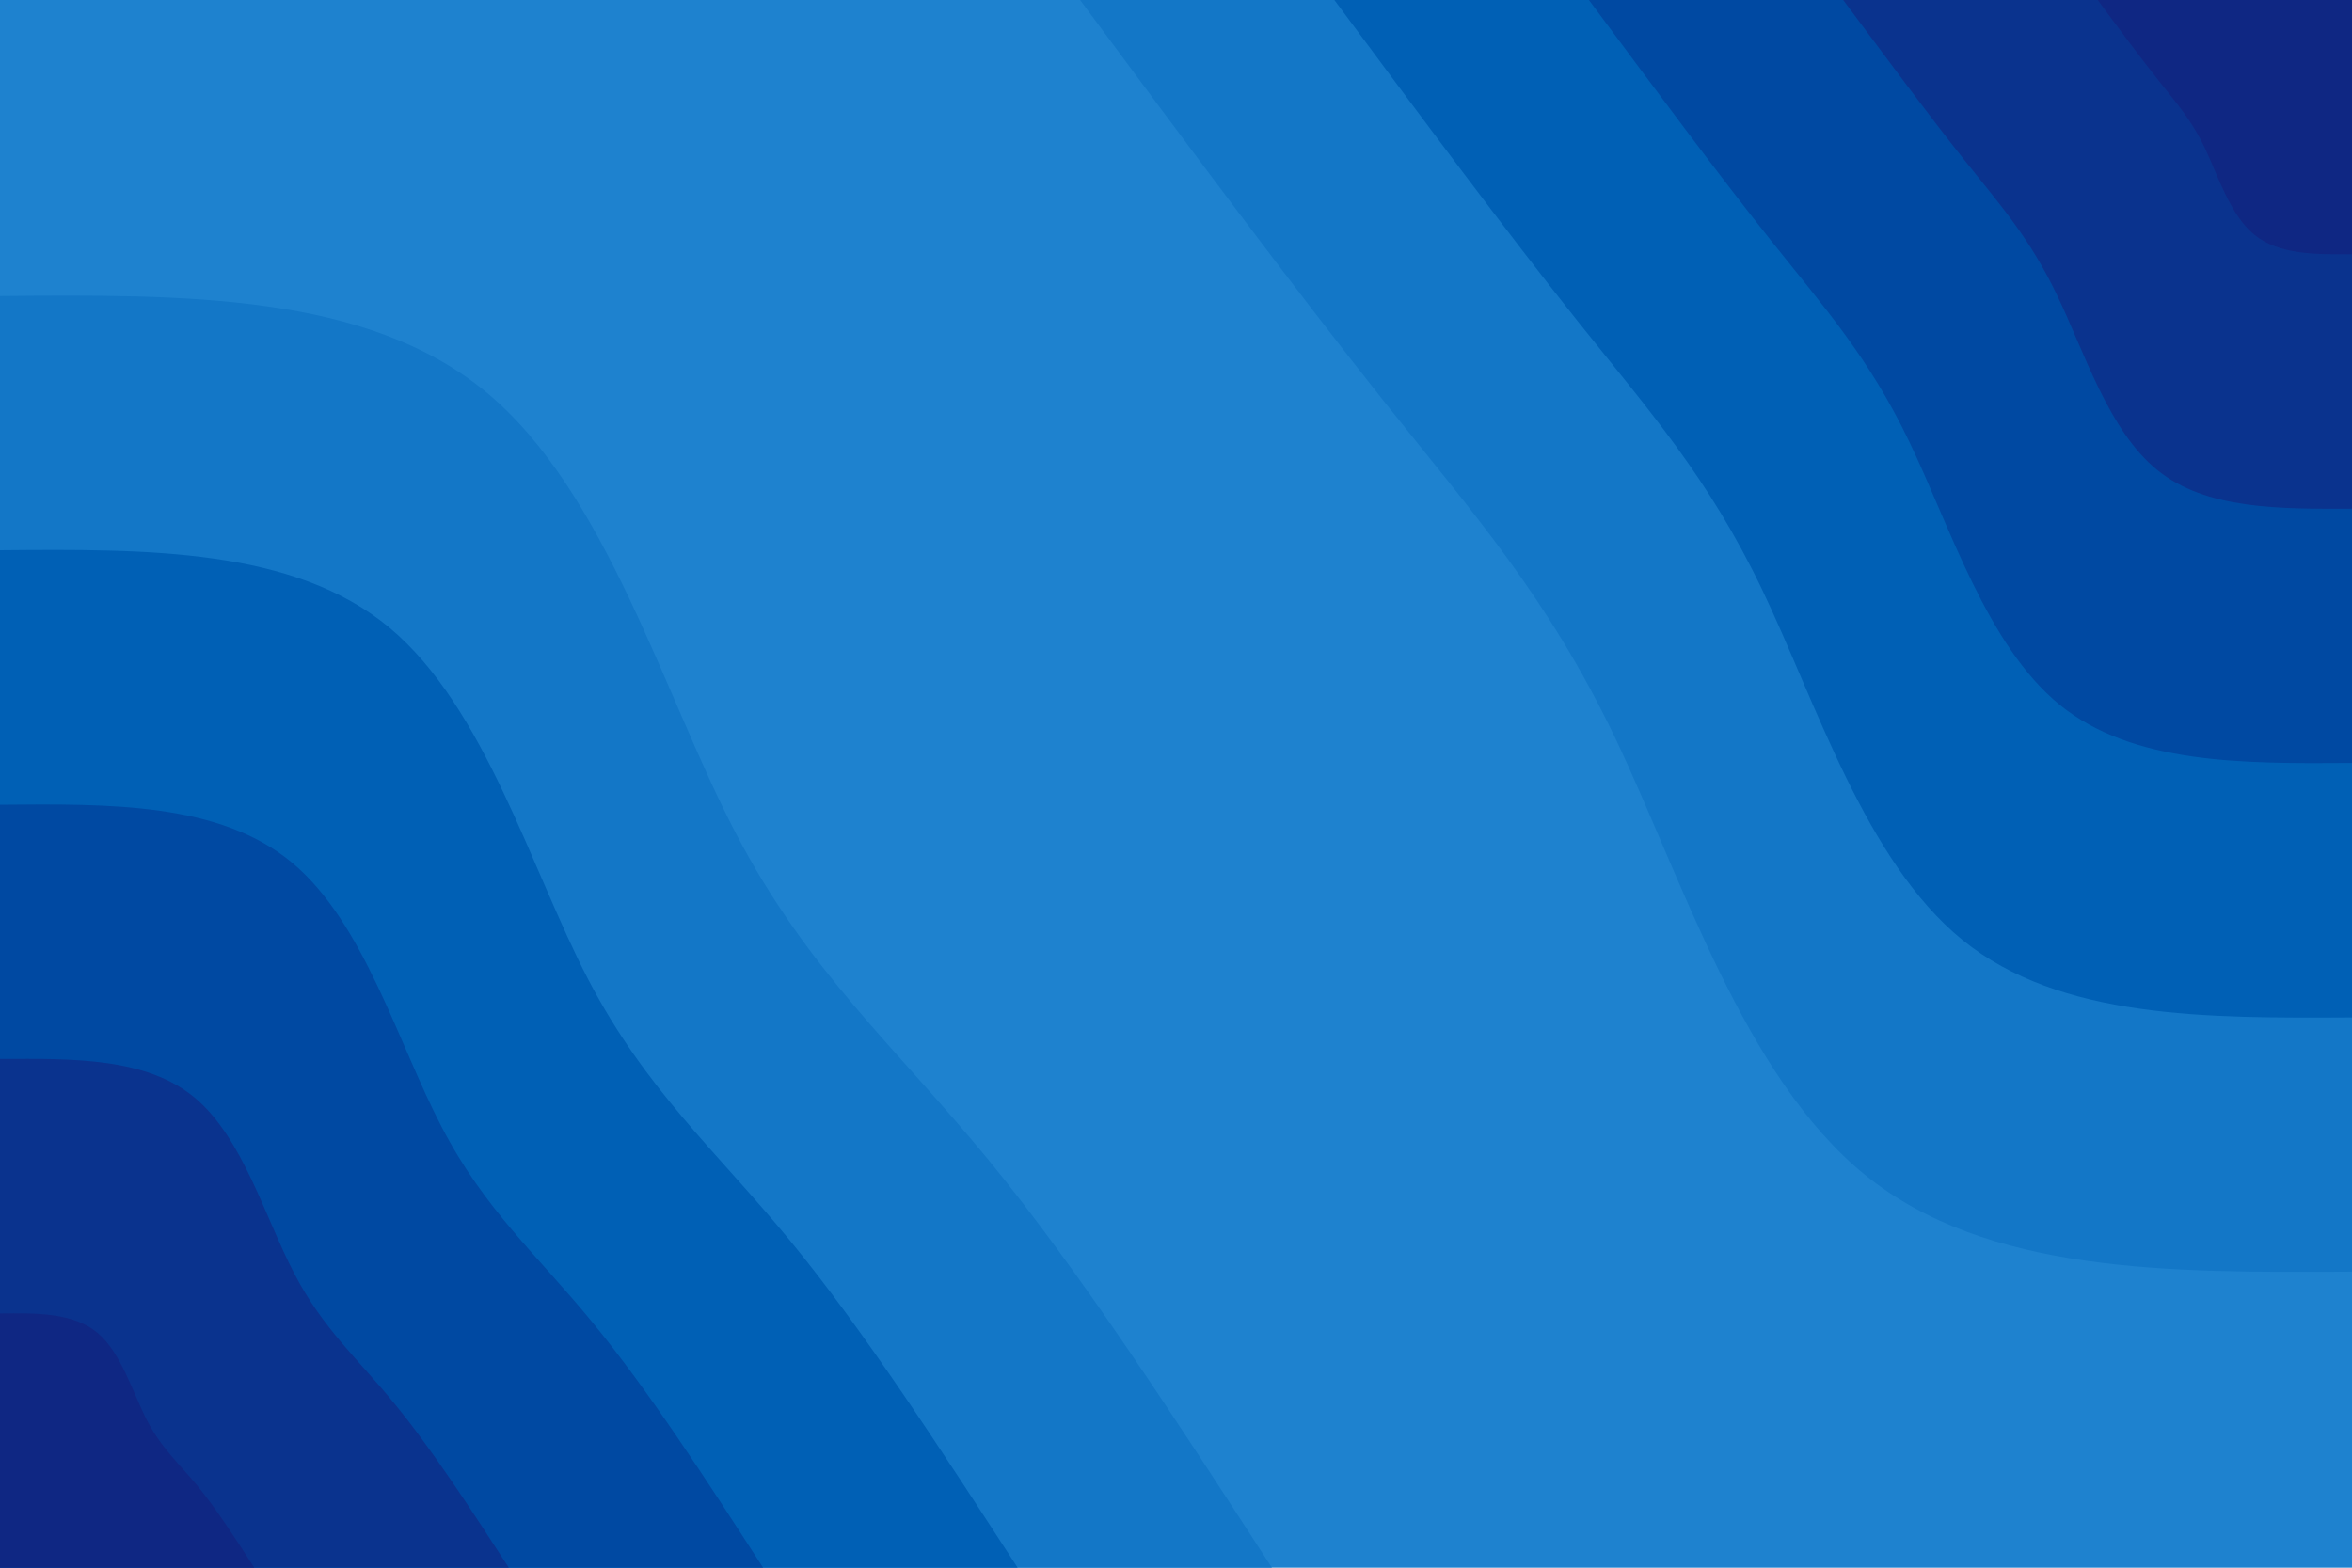 <svg id="visual" viewBox="0 0 900 600" width="900" height="600" xmlns="http://www.w3.org/2000/svg" xmlns:xlink="http://www.w3.org/1999/xlink" version="1.1"><rect x="0" y="0" width="900" height="600" fill="#1e82cf"></rect><defs><linearGradient id="grad1_0" x1="33.3%" y1="0%" x2="100%" y2="100%"><stop offset="20%" stop-color="#0f2783" stop-opacity="1"></stop><stop offset="80%" stop-color="#0f2783" stop-opacity="1"></stop></linearGradient></defs><defs><linearGradient id="grad1_1" x1="33.3%" y1="0%" x2="100%" y2="100%"><stop offset="20%" stop-color="#0f2783" stop-opacity="1"></stop><stop offset="80%" stop-color="#043e98" stop-opacity="1"></stop></linearGradient></defs><defs><linearGradient id="grad1_2" x1="33.3%" y1="0%" x2="100%" y2="100%"><stop offset="20%" stop-color="#0055ac" stop-opacity="1"></stop><stop offset="80%" stop-color="#043e98" stop-opacity="1"></stop></linearGradient></defs><defs><linearGradient id="grad1_3" x1="33.3%" y1="0%" x2="100%" y2="100%"><stop offset="20%" stop-color="#0055ac" stop-opacity="1"></stop><stop offset="80%" stop-color="#076bbe" stop-opacity="1"></stop></linearGradient></defs><defs><linearGradient id="grad1_4" x1="33.3%" y1="0%" x2="100%" y2="100%"><stop offset="20%" stop-color="#1e82cf" stop-opacity="1"></stop><stop offset="80%" stop-color="#076bbe" stop-opacity="1"></stop></linearGradient></defs><defs><linearGradient id="grad2_0" x1="0%" y1="0%" x2="66.7%" y2="100%"><stop offset="20%" stop-color="#0f2783" stop-opacity="1"></stop><stop offset="80%" stop-color="#0f2783" stop-opacity="1"></stop></linearGradient></defs><defs><linearGradient id="grad2_1" x1="0%" y1="0%" x2="66.7%" y2="100%"><stop offset="20%" stop-color="#043e98" stop-opacity="1"></stop><stop offset="80%" stop-color="#0f2783" stop-opacity="1"></stop></linearGradient></defs><defs><linearGradient id="grad2_2" x1="0%" y1="0%" x2="66.7%" y2="100%"><stop offset="20%" stop-color="#043e98" stop-opacity="1"></stop><stop offset="80%" stop-color="#0055ac" stop-opacity="1"></stop></linearGradient></defs><defs><linearGradient id="grad2_3" x1="0%" y1="0%" x2="66.7%" y2="100%"><stop offset="20%" stop-color="#076bbe" stop-opacity="1"></stop><stop offset="80%" stop-color="#0055ac" stop-opacity="1"></stop></linearGradient></defs><defs><linearGradient id="grad2_4" x1="0%" y1="0%" x2="66.7%" y2="100%"><stop offset="20%" stop-color="#076bbe" stop-opacity="1"></stop><stop offset="80%" stop-color="#1e82cf" stop-opacity="1"></stop></linearGradient></defs><g transform="translate(900, 0)"><path d="M0 486.7C-69.8 487.1 -139.6 487.5 -186.3 449.7C-232.9 411.9 -256.4 335.9 -282.1 282.1C-307.9 228.4 -336 196.8 -370.5 153.5C-405 110.1 -445.9 55.1 -486.7 0L0 0Z" fill="#1377c7"></path><path d="M0 389.4C-55.9 389.7 -111.7 390 -149 359.8C-186.3 329.5 -205.1 268.7 -225.7 225.7C-246.3 182.7 -268.8 157.4 -296.4 122.8C-324 88.1 -356.7 44.1 -389.4 0L0 0Z" fill="#0060b5"></path><path d="M0 292C-41.9 292.3 -83.8 292.5 -111.8 269.8C-139.7 247.1 -153.8 201.5 -169.3 169.3C-184.7 137 -201.6 118.1 -222.3 92.1C-243 66.1 -267.5 33 -292 0L0 0Z" fill="#0049a2"></path><path d="M0 194.7C-27.9 194.8 -55.9 195 -74.5 179.9C-93.2 164.8 -102.5 134.4 -112.9 112.9C-123.2 91.3 -134.4 78.7 -148.2 61.4C-162 44.1 -178.3 22 -194.7 0L0 0Z" fill="#0a338e"></path><path d="M0 97.3C-14 97.4 -27.9 97.5 -37.3 89.9C-46.6 82.4 -51.3 67.2 -56.4 56.4C-61.6 45.7 -67.2 39.4 -74.1 30.7C-81 22 -89.2 11 -97.3 0L0 0Z" fill="#0f2783"></path></g><g transform="translate(0, 600)"><path d="M0 -486.7C70.2 -487.3 140.4 -487.9 186.3 -449.7C232.2 -411.5 253.8 -334.4 281.4 -281.4C309 -228.4 342.6 -199.4 377.9 -156.5C413.1 -113.6 449.9 -56.8 486.7 0L0 0Z" fill="#1377c7"></path><path d="M0 -389.4C56.1 -389.9 112.3 -390.3 149 -359.8C185.7 -329.2 203 -267.6 225.1 -225.1C247.2 -182.7 274.1 -159.5 302.3 -125.2C330.5 -90.9 359.9 -45.4 389.4 0L0 0Z" fill="#0060b5"></path><path d="M0 -292C42.1 -292.4 84.2 -292.8 111.8 -269.8C139.3 -246.9 152.3 -200.7 168.9 -168.9C185.4 -137 205.6 -119.7 226.7 -93.9C247.9 -68.2 270 -34.1 292 0L0 0Z" fill="#0049a2"></path><path d="M0 -194.7C28.1 -194.9 56.1 -195.2 74.5 -179.9C92.9 -164.6 101.5 -133.8 112.6 -112.6C123.6 -91.4 137.1 -79.8 151.1 -62.6C165.2 -45.4 180 -22.7 194.7 0L0 0Z" fill="#0a338e"></path><path d="M0 -97.3C14 -97.5 28.1 -97.6 37.3 -89.9C46.4 -82.3 50.8 -66.9 56.3 -56.3C61.8 -45.7 68.5 -39.9 75.6 -31.3C82.6 -22.7 90 -11.4 97.3 0L0 0Z" fill="#0f2783"></path></g></svg>